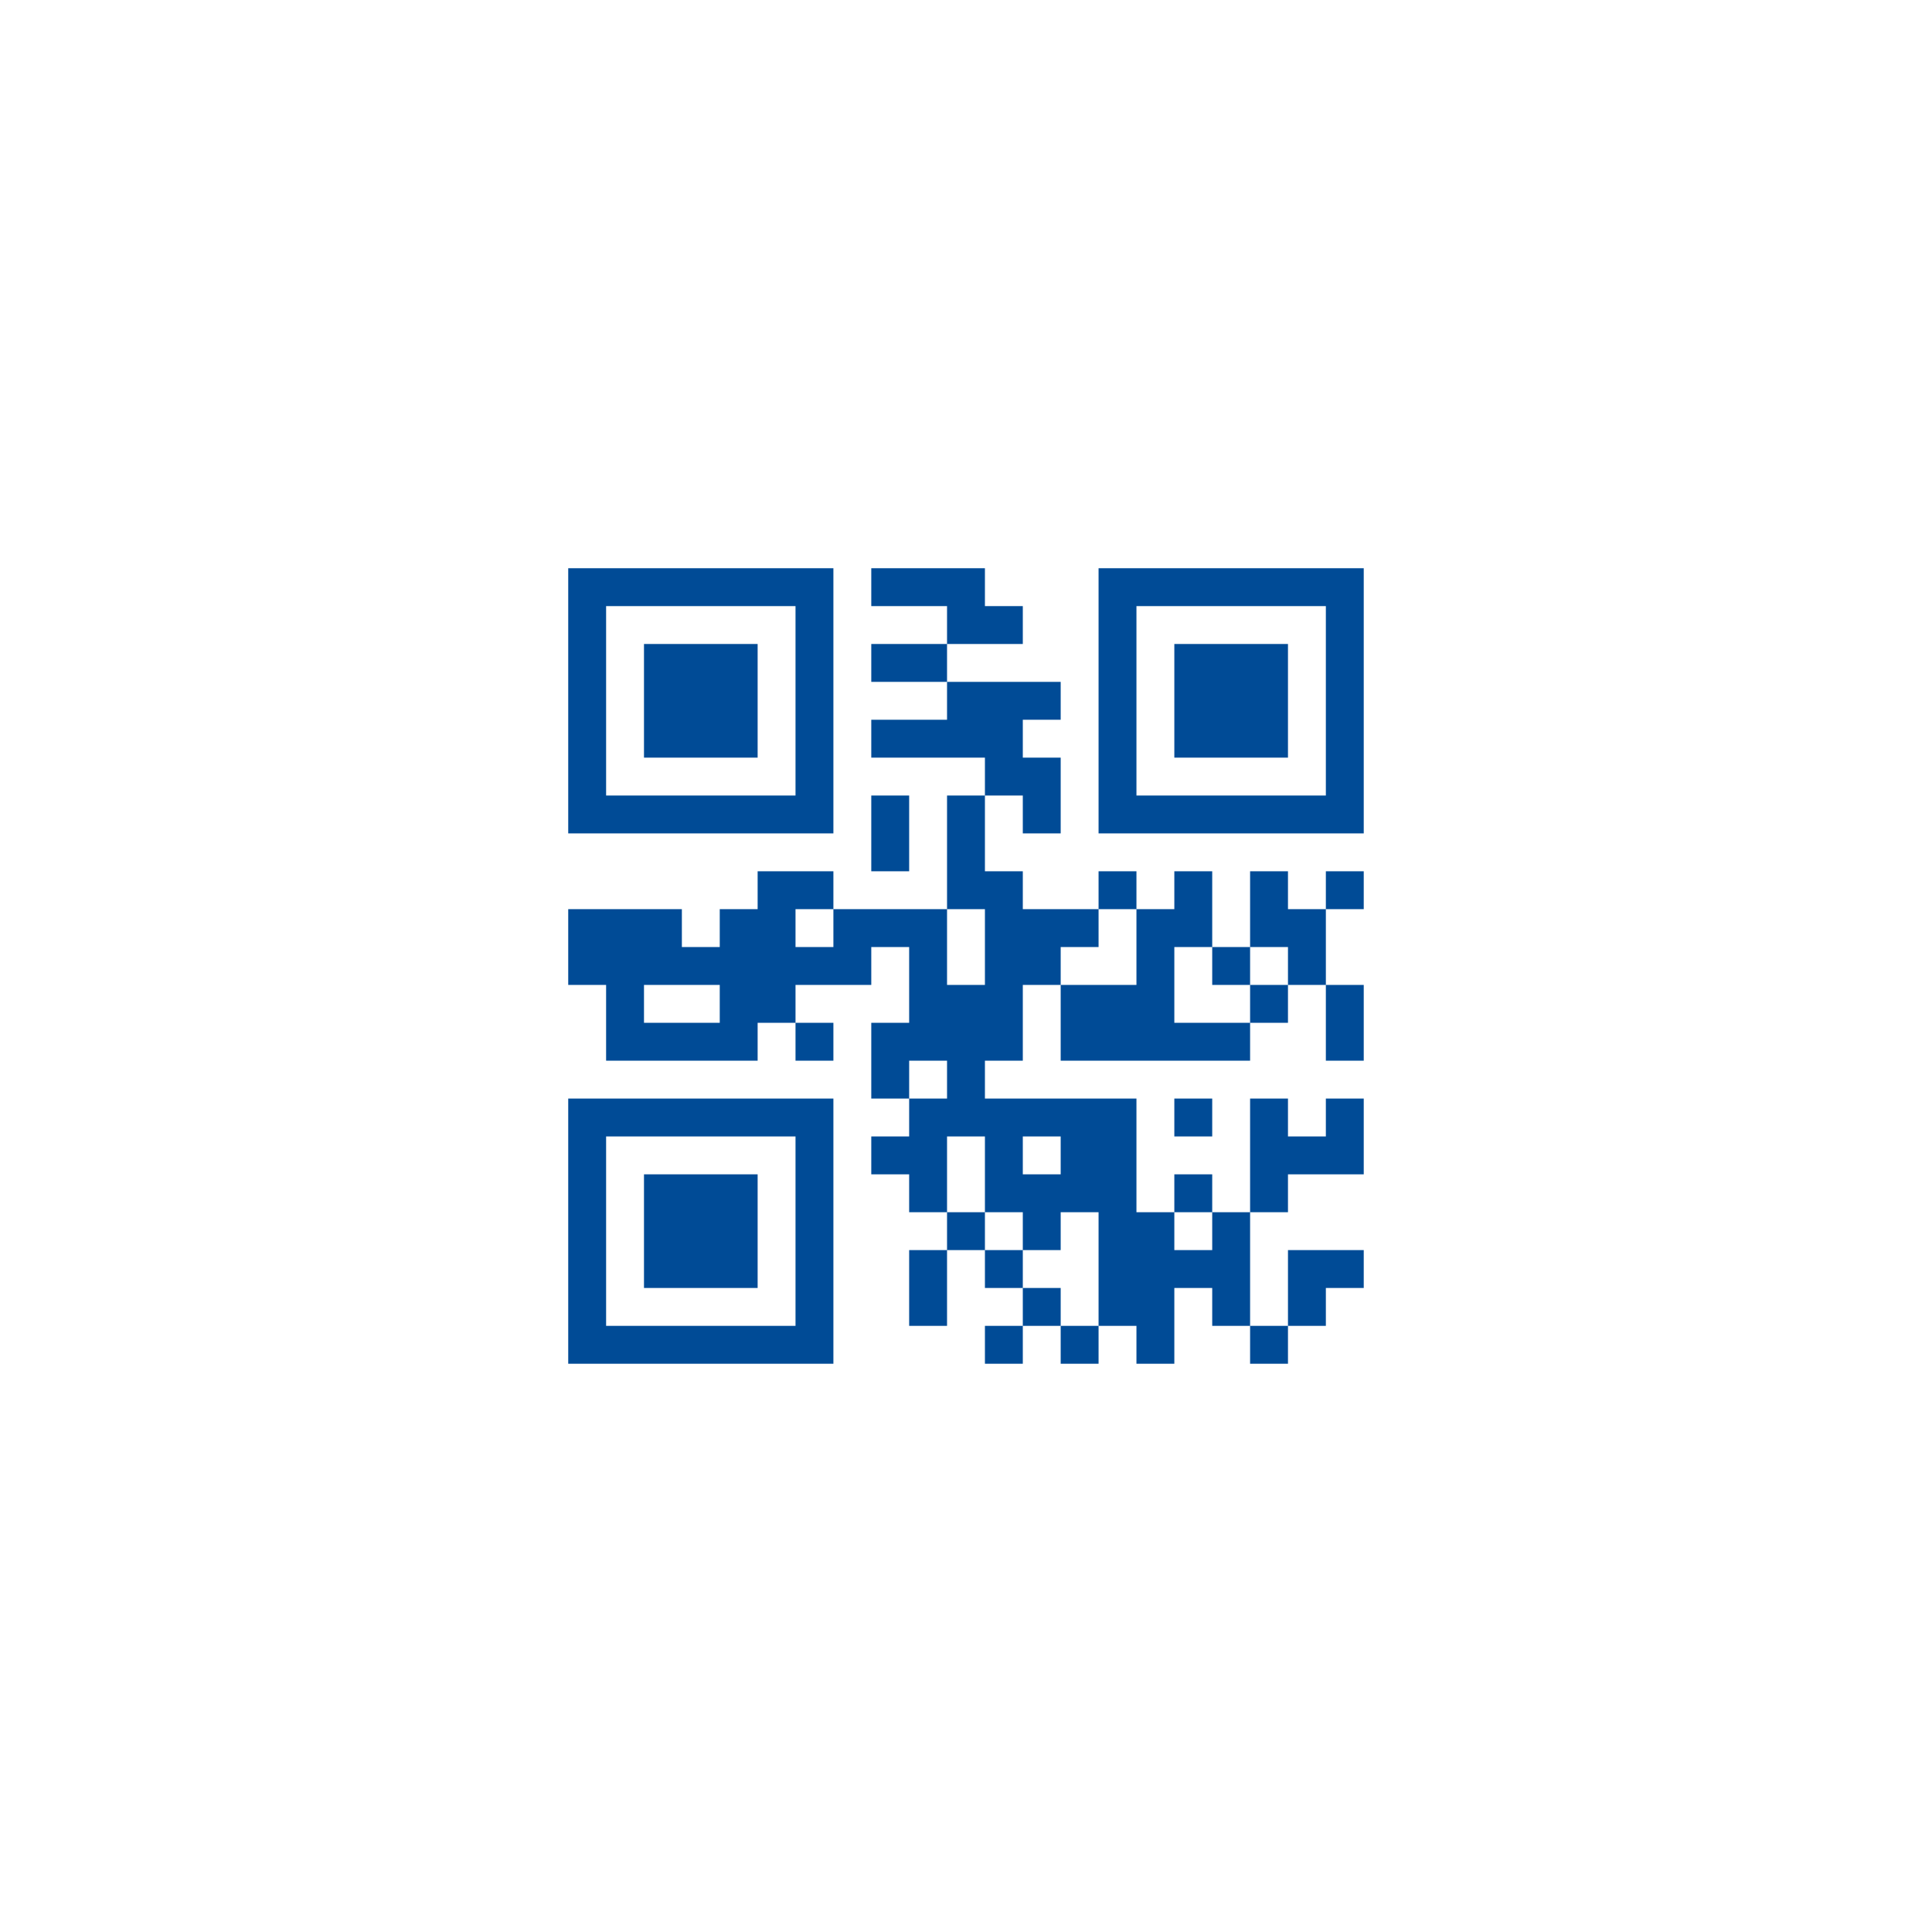 <?xml version="1.0" encoding="UTF-8"?>
<svg xmlns="http://www.w3.org/2000/svg" version="1.1" width="400" height="400" viewBox="0 0 400 400"><rect x="0" y="0" width="400" height="400" fill="#ffffff"/><g transform="scale(7.843)"><g transform="translate(15,15)"><path fill-rule="evenodd" d="M8 0L8 1L10 1L10 2L8 2L8 3L10 3L10 4L8 4L8 5L11 5L11 6L10 6L10 9L7 9L7 8L5 8L5 9L4 9L4 10L3 10L3 9L0 9L0 11L1 11L1 13L5 13L5 12L6 12L6 13L7 13L7 12L6 12L6 11L8 11L8 10L9 10L9 12L8 12L8 14L9 14L9 15L8 15L8 16L9 16L9 17L10 17L10 18L9 18L9 20L10 20L10 18L11 18L11 19L12 19L12 20L11 20L11 21L12 21L12 20L13 20L13 21L14 21L14 20L15 20L15 21L16 21L16 19L17 19L17 20L18 20L18 21L19 21L19 20L20 20L20 19L21 19L21 18L19 18L19 20L18 20L18 17L19 17L19 16L21 16L21 14L20 14L20 15L19 15L19 14L18 14L18 17L17 17L17 16L16 16L16 17L15 17L15 14L11 14L11 13L12 13L12 11L13 11L13 13L18 13L18 12L19 12L19 11L20 11L20 13L21 13L21 11L20 11L20 9L21 9L21 8L20 8L20 9L19 9L19 8L18 8L18 10L17 10L17 8L16 8L16 9L15 9L15 8L14 8L14 9L12 9L12 8L11 8L11 6L12 6L12 7L13 7L13 5L12 5L12 4L13 4L13 3L10 3L10 2L12 2L12 1L11 1L11 0ZM8 6L8 8L9 8L9 6ZM6 9L6 10L7 10L7 9ZM10 9L10 11L11 11L11 9ZM14 9L14 10L13 10L13 11L15 11L15 9ZM16 10L16 12L18 12L18 11L19 11L19 10L18 10L18 11L17 11L17 10ZM2 11L2 12L4 12L4 11ZM9 13L9 14L10 14L10 13ZM16 14L16 15L17 15L17 14ZM10 15L10 17L11 17L11 18L12 18L12 19L13 19L13 20L14 20L14 17L13 17L13 18L12 18L12 17L11 17L11 15ZM12 15L12 16L13 16L13 15ZM16 17L16 18L17 18L17 17ZM0 0L0 7L7 7L7 0ZM1 1L1 6L6 6L6 1ZM2 2L2 5L5 5L5 2ZM14 0L14 7L21 7L21 0ZM15 1L15 6L20 6L20 1ZM16 2L16 5L19 5L19 2ZM0 14L0 21L7 21L7 14ZM1 15L1 20L6 20L6 15ZM2 16L2 19L5 19L5 16Z" fill="#004b96"/></g></g></svg>
